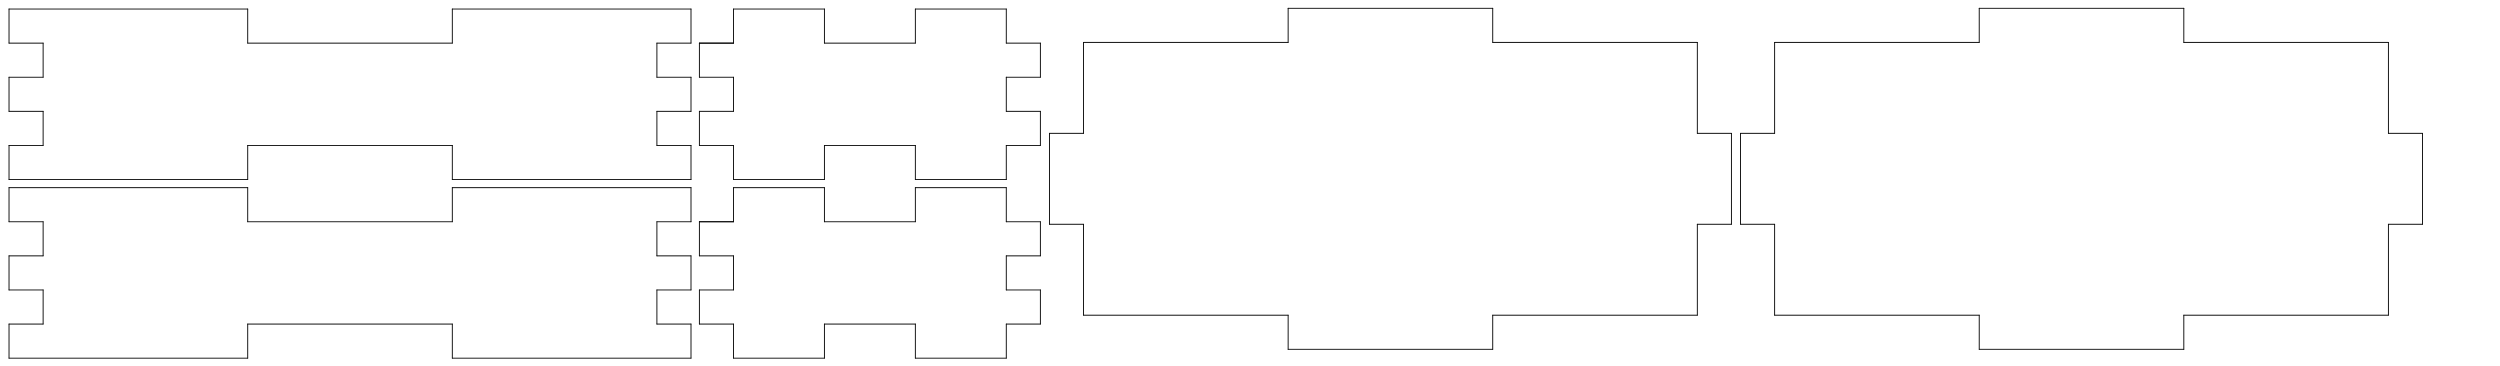 <?xml version="1.0"?>
<!DOCTYPE svg PUBLIC '-//W3C//DTD SVG 1.0//EN'
          'http://www.w3.org/TR/2001/REC-SVG-20010904/DTD/svg10.dtd'>
<svg xmlns:xlink="http://www.w3.org/1999/xlink" style="fill-opacity:1; color-rendering:auto; color-interpolation:auto; text-rendering:auto; stroke:black; stroke-linecap:square; stroke-miterlimit:10; shape-rendering:auto; stroke-opacity:1; fill:black; stroke-dasharray:none; font-weight:normal; stroke-width:1; font-family:'Dialog'; font-style:normal; stroke-linejoin:miter; font-size:12px; stroke-dashoffset:0; image-rendering:auto;" width="2771" height="406" xmlns="http://www.w3.org/2000/svg"
><!--Generated by the Batik Graphics2D SVG Generator--><defs id="genericDefs"
  /><g
  ><g style="stroke-linecap:round;"
    ><line y2="10" style="fill:none;" x1="10" x2="274.567" y1="10"
    /></g
    ><g style="stroke-linecap:round;"
    ><line y2="47.795" style="fill:none;" x1="274.567" x2="274.567" y1="10"
      /><line y2="47.795" style="fill:none;" x1="274.567" x2="501.339" y1="47.795"
      /><line y2="10" style="fill:none;" x1="501.339" x2="501.339" y1="47.795"
      /><line y2="10" style="fill:none;" x1="501.339" x2="765.906" y1="10"
      /><line y2="47.795" style="fill:none;" x1="765.906" x2="765.906" y1="10"
      /><line y2="47.795" style="fill:none;" x1="765.906" x2="728.11" y1="47.795"
      /><line y2="85.591" style="fill:none;" x1="728.11" x2="728.11" y1="47.795"
      /><line y2="85.591" style="fill:none;" x1="728.11" x2="765.906" y1="85.591"
      /><line y2="123.386" style="fill:none;" x1="765.906" x2="765.906" y1="85.591"
      /><line y2="123.386" style="fill:none;" x1="765.906" x2="728.11" y1="123.386"
      /><line y2="161.181" style="fill:none;" x1="728.11" x2="728.11" y1="123.386"
      /><line y2="161.181" style="fill:none;" x1="728.11" x2="765.906" y1="161.181"
      /><line y2="198.976" style="fill:none;" x1="765.906" x2="765.906" y1="161.181"
      /><line y2="198.976" style="fill:none;" x1="765.906" x2="501.339" y1="198.976"
      /><line y2="161.181" style="fill:none;" x1="501.339" x2="501.339" y1="198.976"
      /><line y2="161.181" style="fill:none;" x1="501.339" x2="274.567" y1="161.181"
      /><line y2="198.976" style="fill:none;" x1="274.567" x2="274.567" y1="161.181"
      /><line y2="198.976" style="fill:none;" x1="274.567" x2="10" y1="198.976"
      /><line y2="161.181" style="fill:none;" x1="10" x2="10" y1="198.976"
      /><line y2="161.181" style="fill:none;" x1="10" x2="47.795" y1="161.181"
      /><line y2="123.386" style="fill:none;" x1="47.795" x2="47.795" y1="161.181"
      /><line y2="123.386" style="fill:none;" x1="47.795" x2="10" y1="123.386"
      /><line y2="85.591" style="fill:none;" x1="10" x2="10" y1="123.386"
      /><line y2="85.591" style="fill:none;" x1="10" x2="47.795" y1="85.591"
      /><line y2="47.795" style="fill:none;" x1="47.795" x2="47.795" y1="85.591"
      /><line y2="47.795" style="fill:none;" x1="47.795" x2="10" y1="47.795"
      /><line y2="10" style="fill:none;" x1="10" x2="10" y1="47.795"
      /><line y2="208" style="fill:none;" x1="10" x2="274.567" y1="208"
      /><line y2="245.795" style="fill:none;" x1="274.567" x2="274.567" y1="208"
      /><line y2="245.795" style="fill:none;" x1="274.567" x2="501.339" y1="245.795"
      /><line y2="208" style="fill:none;" x1="501.339" x2="501.339" y1="245.795"
      /><line y2="208" style="fill:none;" x1="501.339" x2="765.906" y1="208"
      /><line y2="245.795" style="fill:none;" x1="765.906" x2="765.906" y1="208"
      /><line y2="245.795" style="fill:none;" x1="765.906" x2="728.11" y1="245.795"
      /><line y2="283.591" style="fill:none;" x1="728.11" x2="728.11" y1="245.795"
      /><line y2="283.591" style="fill:none;" x1="728.11" x2="765.906" y1="283.591"
      /><line y2="321.386" style="fill:none;" x1="765.906" x2="765.906" y1="283.591"
      /><line y2="321.386" style="fill:none;" x1="765.906" x2="728.11" y1="321.386"
      /><line y2="359.181" style="fill:none;" x1="728.11" x2="728.11" y1="321.386"
      /><line y2="359.181" style="fill:none;" x1="728.11" x2="765.906" y1="359.181"
      /><line y2="396.976" style="fill:none;" x1="765.906" x2="765.906" y1="359.181"
      /><line y2="396.976" style="fill:none;" x1="765.906" x2="501.339" y1="396.976"
      /><line y2="359.181" style="fill:none;" x1="501.339" x2="501.339" y1="396.976"
      /><line y2="359.181" style="fill:none;" x1="501.339" x2="274.567" y1="359.181"
      /><line y2="396.976" style="fill:none;" x1="274.567" x2="274.567" y1="359.181"
      /><line y2="396.976" style="fill:none;" x1="274.567" x2="10" y1="396.976"
      /><line y2="359.181" style="fill:none;" x1="10" x2="10" y1="396.976"
      /><line y2="359.181" style="fill:none;" x1="10" x2="47.795" y1="359.181"
      /><line y2="321.386" style="fill:none;" x1="47.795" x2="47.795" y1="359.181"
      /><line y2="321.386" style="fill:none;" x1="47.795" x2="10" y1="321.386"
      /><line y2="283.591" style="fill:none;" x1="10" x2="10" y1="321.386"
      /><line y2="283.591" style="fill:none;" x1="10" x2="47.795" y1="283.591"
      /><line y2="245.795" style="fill:none;" x1="47.795" x2="47.795" y1="283.591"
      /><line y2="245.795" style="fill:none;" x1="47.795" x2="10" y1="245.795"
      /><line y2="208" style="fill:none;" x1="10" x2="10" y1="245.795"
      /><line y2="10" style="fill:none;" x1="813" x2="913.787" y1="10"
      /><line y2="47.795" style="fill:none;" x1="913.787" x2="913.787" y1="10"
      /><line y2="47.795" style="fill:none;" x1="913.787" x2="1014.575" y1="47.795"
      /><line y2="10" style="fill:none;" x1="1014.575" x2="1014.575" y1="47.795"
      /><line y2="10" style="fill:none;" x1="1014.575" x2="1115.362" y1="10"
      /><line y2="47.795" style="fill:none;" x1="1115.362" x2="1115.362" y1="10"
      /><line y2="47.795" style="fill:none;" x1="1115.362" x2="1153.158" y1="47.795"
      /><line y2="85.591" style="fill:none;" x1="1153.158" x2="1153.158" y1="47.795"
      /><line y2="85.591" style="fill:none;" x1="1153.158" x2="1115.362" y1="85.591"
      /><line y2="123.386" style="fill:none;" x1="1115.362" x2="1115.362" y1="85.591"
      /><line y2="123.386" style="fill:none;" x1="1115.362" x2="1153.158" y1="123.386"
      /><line y2="161.181" style="fill:none;" x1="1153.158" x2="1153.158" y1="123.386"
      /><line y2="161.181" style="fill:none;" x1="1153.158" x2="1115.362" y1="161.181"
      /><line y2="198.976" style="fill:none;" x1="1115.362" x2="1115.362" y1="161.181"
      /><line y2="198.976" style="fill:none;" x1="1115.362" x2="1014.575" y1="198.976"
      /><line y2="161.181" style="fill:none;" x1="1014.575" x2="1014.575" y1="198.976"
      /><line y2="161.181" style="fill:none;" x1="1014.575" x2="913.787" y1="161.181"
      /><line y2="198.976" style="fill:none;" x1="913.787" x2="913.787" y1="161.181"
      /><line y2="198.976" style="fill:none;" x1="913.787" x2="813" y1="198.976"
      /><line y2="161.181" style="fill:none;" x1="813" x2="813" y1="198.976"
      /><line y2="161.181" style="fill:none;" x1="813" x2="775.205" y1="161.181"
      /><line y2="123.386" style="fill:none;" x1="775.205" x2="775.205" y1="161.181"
      /><line y2="123.386" style="fill:none;" x1="775.205" x2="813" y1="123.386"
      /><line y2="85.591" style="fill:none;" x1="813" x2="813" y1="123.386"
      /><line y2="85.591" style="fill:none;" x1="813" x2="775.205" y1="85.591"
      /><line y2="47.795" style="fill:none;" x1="775.205" x2="775.205" y1="85.591"
      /><line y2="47.795" style="fill:none;" x1="775.205" x2="813" y1="47.795"
      /><line y2="47.795" style="fill:none;" x1="775.205" x2="813" y1="47.795"
      /><line y2="10" style="fill:none;" x1="813" x2="813" y1="47.795"
      /><line y2="208" style="fill:none;" x1="813" x2="913.787" y1="208"
      /><line y2="245.795" style="fill:none;" x1="913.787" x2="913.787" y1="208"
      /><line y2="245.795" style="fill:none;" x1="913.787" x2="1014.575" y1="245.795"
      /><line y2="208" style="fill:none;" x1="1014.575" x2="1014.575" y1="245.795"
      /><line y2="208" style="fill:none;" x1="1014.575" x2="1115.362" y1="208"
      /><line y2="245.795" style="fill:none;" x1="1115.362" x2="1115.362" y1="208"
      /><line y2="245.795" style="fill:none;" x1="1115.362" x2="1153.158" y1="245.795"
      /><line y2="283.591" style="fill:none;" x1="1153.158" x2="1153.158" y1="245.795"
      /><line y2="283.591" style="fill:none;" x1="1153.158" x2="1115.362" y1="283.591"
      /><line y2="321.386" style="fill:none;" x1="1115.362" x2="1115.362" y1="283.591"
      /><line y2="321.386" style="fill:none;" x1="1115.362" x2="1153.158" y1="321.386"
      /><line y2="359.181" style="fill:none;" x1="1153.158" x2="1153.158" y1="321.386"
      /><line y2="359.181" style="fill:none;" x1="1153.158" x2="1115.362" y1="359.181"
      /><line y2="396.976" style="fill:none;" x1="1115.362" x2="1115.362" y1="359.181"
      /><line y2="396.976" style="fill:none;" x1="1115.362" x2="1014.575" y1="396.976"
      /><line y2="359.181" style="fill:none;" x1="1014.575" x2="1014.575" y1="396.976"
      /><line y2="359.181" style="fill:none;" x1="1014.575" x2="913.787" y1="359.181"
      /><line y2="396.976" style="fill:none;" x1="913.787" x2="913.787" y1="359.181"
      /><line y2="396.976" style="fill:none;" x1="913.787" x2="813" y1="396.976"
      /><line y2="359.181" style="fill:none;" x1="813" x2="813" y1="396.976"
      /><line y2="359.181" style="fill:none;" x1="813" x2="775.205" y1="359.181"
      /><line y2="321.386" style="fill:none;" x1="775.205" x2="775.205" y1="359.181"
      /><line y2="321.386" style="fill:none;" x1="775.205" x2="813" y1="321.386"
      /><line y2="283.591" style="fill:none;" x1="813" x2="813" y1="321.386"
      /><line y2="283.591" style="fill:none;" x1="813" x2="775.205" y1="283.591"
      /><line y2="245.795" style="fill:none;" x1="775.205" x2="775.205" y1="283.591"
      /><line y2="245.795" style="fill:none;" x1="775.205" x2="813" y1="245.795"
      /><line y2="245.795" style="fill:none;" x1="775.205" x2="813" y1="245.795"
      /><line y2="208" style="fill:none;" x1="813" x2="813" y1="245.795"
      /><line y2="47" style="fill:none;" x1="1201" x2="1427.772" y1="47"
      /><line y2="9.205" style="fill:none;" x1="1427.772" x2="1427.772" y1="47"
      /><line y2="9.205" style="fill:none;" x1="1427.772" x2="1654.543" y1="9.205"
      /><line y2="47" style="fill:none;" x1="1654.543" x2="1654.543" y1="9.205"
      /><line y2="47" style="fill:none;" x1="1654.543" x2="1881.315" y1="47"
      /><line y2="147.787" style="fill:none;" x1="1881.315" x2="1881.315" y1="47"
      /><line y2="147.787" style="fill:none;" x1="1881.315" x2="1919.11" y1="147.787"
      /><line y2="248.575" style="fill:none;" x1="1919.11" x2="1919.11" y1="147.787"
      /><line y2="248.575" style="fill:none;" x1="1919.11" x2="1881.315" y1="248.575"
      /><line y2="349.362" style="fill:none;" x1="1881.315" x2="1881.315" y1="248.575"
      /><line y2="349.362" style="fill:none;" x1="1881.315" x2="1654.543" y1="349.362"
      /><line y2="387.158" style="fill:none;" x1="1654.543" x2="1654.543" y1="349.362"
      /><line y2="387.158" style="fill:none;" x1="1654.543" x2="1427.772" y1="387.158"
      /><line y2="349.362" style="fill:none;" x1="1427.772" x2="1427.772" y1="387.158"
      /><line y2="349.362" style="fill:none;" x1="1427.772" x2="1201" y1="349.362"
      /><line y2="248.575" style="fill:none;" x1="1201" x2="1201" y1="349.362"
      /><line y2="248.575" style="fill:none;" x1="1201" x2="1163.205" y1="248.575"
      /><line y2="147.787" style="fill:none;" x1="1163.205" x2="1163.205" y1="248.575"
      /><line y2="147.787" style="fill:none;" x1="1163.205" x2="1201" y1="147.787"
      /><line y2="47" style="fill:none;" x1="1201" x2="1201" y1="147.787"
      /><line y2="47" style="fill:none;" x1="1967" x2="2193.772" y1="47"
      /><line y2="9.205" style="fill:none;" x1="2193.772" x2="2193.772" y1="47"
      /><line y2="9.205" style="fill:none;" x1="2193.772" x2="2420.544" y1="9.205"
      /><line y2="47" style="fill:none;" x1="2420.544" x2="2420.544" y1="9.205"
      /><line y2="47" style="fill:none;" x1="2420.544" x2="2647.315" y1="47"
      /><line y2="147.787" style="fill:none;" x1="2647.315" x2="2647.315" y1="47"
      /><line y2="147.787" style="fill:none;" x1="2647.315" x2="2685.11" y1="147.787"
      /><line y2="248.575" style="fill:none;" x1="2685.11" x2="2685.11" y1="147.787"
      /><line y2="248.575" style="fill:none;" x1="2685.11" x2="2647.315" y1="248.575"
      /><line y2="349.362" style="fill:none;" x1="2647.315" x2="2647.315" y1="248.575"
      /><line y2="349.362" style="fill:none;" x1="2647.315" x2="2420.544" y1="349.362"
      /><line y2="387.158" style="fill:none;" x1="2420.544" x2="2420.544" y1="349.362"
      /><line y2="387.158" style="fill:none;" x1="2420.544" x2="2193.772" y1="387.158"
      /><line y2="349.362" style="fill:none;" x1="2193.772" x2="2193.772" y1="387.158"
      /><line y2="349.362" style="fill:none;" x1="2193.772" x2="1967" y1="349.362"
      /><line y2="248.575" style="fill:none;" x1="1967" x2="1967" y1="349.362"
      /><line y2="248.575" style="fill:none;" x1="1967" x2="1929.205" y1="248.575"
      /><line y2="147.787" style="fill:none;" x1="1929.205" x2="1929.205" y1="248.575"
      /><line y2="147.787" style="fill:none;" x1="1929.205" x2="1967" y1="147.787"
      /><line y2="47" style="fill:none;" x1="1967" x2="1967" y1="147.787"
    /></g
  ></g
></svg
>
